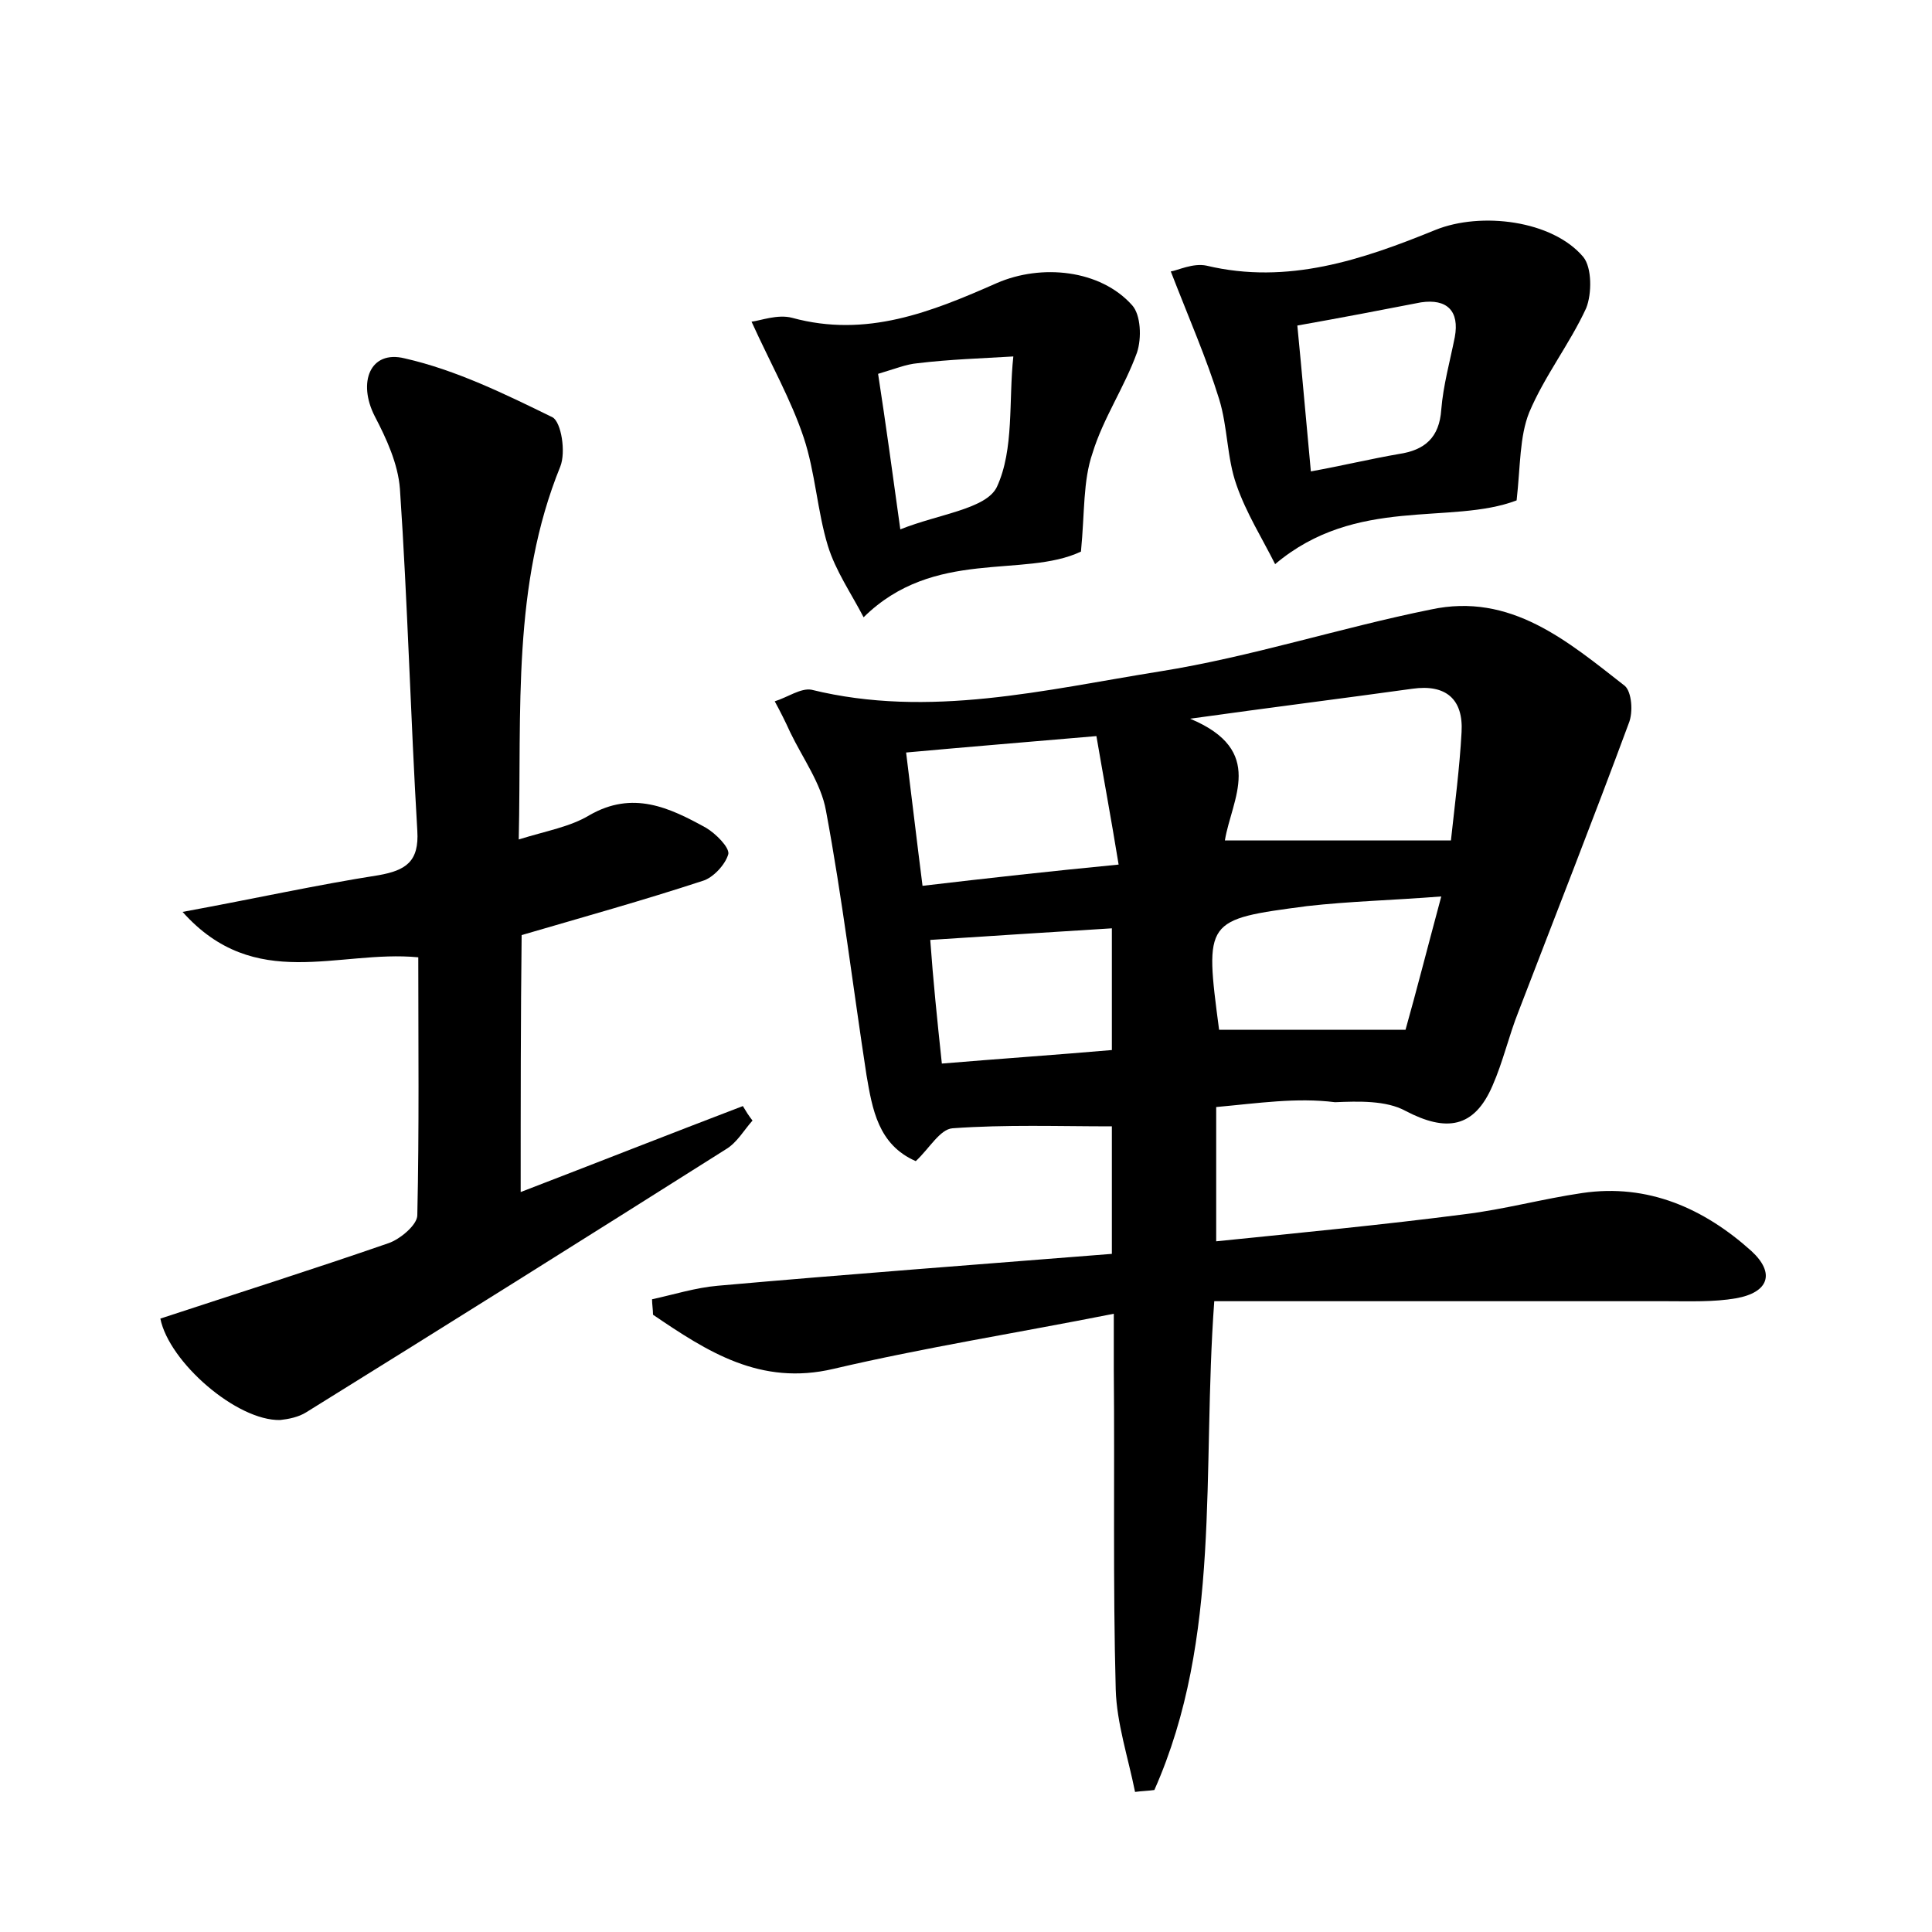 <?xml version="1.0" encoding="utf-8"?>
<!-- Generator: Adobe Illustrator 22.0.0, SVG Export Plug-In . SVG Version: 6.00 Build 0)  -->
<svg version="1.1" id="图层_1" xmlns="http://www.w3.org/2000/svg" xmlns:xlink="http://www.w3.org/1999/xlink" x="0px" y="0px"
	 viewBox="0 0 200 200" style="enable-background:new 0 0 200 200;" xml:space="preserve">
<style type="text/css">
	.st1{fill:#010000;}
	.st4{fill:#fbfafc;}
</style>
<g>
	
	<path d="M125.9,114.6c0,4.6,0,8.7,0,13.9c8.8-0.9,17.2-1.7,25.7-2.8c4.1-0.5,8.1-1.6,12.2-2.2c6.8-1,12.6,1.6,17.5,6
		c2.5,2.3,1.8,4.3-1.6,4.9c-2.3,0.4-4.8,0.3-7.2,0.3c-15.5,0-31,0-46.8,0c-1.3,17.7,0.8,34.8-6.2,50.6c-0.7,0.1-1.3,0.1-2,0.2
		c-0.7-3.5-1.9-7.1-2-10.6c-0.3-11-0.1-22.1-0.2-33.1c0-1.6,0-3.1,0-5.8c-10.1,2-19.6,3.5-29,5.7c-7.6,1.8-13.1-1.8-18.7-5.6
		c0-0.5-0.1-1.1-0.1-1.6c2.3-0.5,4.5-1.2,6.8-1.4c13.5-1.2,27-2.2,40.8-3.3c0-5,0-9.2,0-13.2c-5.5,0-11-0.2-16.5,0.2
		c-1.3,0.1-2.4,2.1-3.8,3.4c-3.9-1.7-4.5-5.4-5.1-8.9c-1.4-9.1-2.5-18.3-4.2-27.4c-0.5-2.8-2.4-5.4-3.7-8.1c-0.5-1.1-1-2.1-1.6-3.2
		c1.3-0.4,2.7-1.4,3.8-1.2c12.2,3,24.2,0,36.1-1.9c9.4-1.5,18.6-4.5,28-6.4c8.3-1.8,14.2,3.3,20.1,7.9c0.7,0.6,0.9,2.7,0.4,3.9
		c-3.7,10-7.6,19.9-11.4,29.8c-1,2.5-1.6,5.2-2.7,7.7c-1.9,4.4-4.8,4.8-9,2.6c-2-1.1-4.9-1-7.3-0.9
		C134.2,113.6,130.3,114.2,125.9,114.6z M126.8,87c8,0,15.5,0,23.4,0c0.4-3.7,0.9-7.5,1.1-11.2c0.2-3.4-1.6-5-5.1-4.5
		c-7.2,1-14.4,1.9-23,3.1C131.1,77.7,127.5,82.7,126.8,87z M115.8,89.5c-0.8-4.9-1.6-9.2-2.3-13.3c-7,0.6-13.1,1.1-19.7,1.7
		c0.6,4.8,1.1,9.1,1.7,13.8C102.3,90.9,108.6,90.2,115.8,89.5z M126.2,106.6c6.4,0,12.4,0,19.3,0c1.1-3.9,2.3-8.6,3.7-13.8
		c-5.1,0.4-9.5,0.5-13.9,1C124.7,95.2,124.7,95.2,126.2,106.6z M97.5,110.1c6-0.5,11.8-0.9,17.6-1.4c0-4.5,0-8.4,0-12.6
		c-6.5,0.4-12.6,0.8-18.8,1.2C96.6,101.5,97,105.4,97.5,110.1z"/>
	<path d="M53.9,123.4c7.8-3,15.4-6,23-8.9c0.3,0.5,0.6,1,1,1.5c-0.9,1-1.6,2.3-2.8,3c-14.4,9.1-28.9,18.2-43.4,27.2
		c-0.8,0.5-1.8,0.7-2.7,0.8c-4.5,0.1-11.5-6-12.4-10.5c7.9-2.6,15.8-5.1,23.6-7.8c1.2-0.4,3-1.9,3-2.9c0.2-8.9,0.1-17.8,0.1-26.7
		c-8.3-0.8-16.9,3.7-24.4-4.7c7.6-1.4,13.9-2.8,20.3-3.8c2.8-0.5,4.2-1.4,4-4.6c-0.7-11.8-1-23.6-1.8-35.4c-0.2-2.6-1.4-5.2-2.6-7.5
		c-1.8-3.5-0.5-6.9,3.1-6c5.3,1.2,10.4,3.7,15.3,6.1c0.9,0.5,1.4,3.6,0.8,5.1C53,60.6,54,73.5,53.7,86.9c2.9-0.9,5.3-1.3,7.3-2.5
		c4.5-2.6,8.3-0.8,12.1,1.3c1,0.6,2.4,2,2.3,2.7c-0.3,1.1-1.6,2.5-2.7,2.8c-6.1,2-12.2,3.7-18.7,5.6
		C53.9,105.3,53.9,114.1,53.9,123.4z"/>
	<path d="M121.2,28.1c0.7-0.1,2.3-0.9,3.7-0.6c8.4,2,16.1-0.6,23.7-3.7c4.7-1.9,12.1-1,15.3,2.8c0.9,1.1,0.9,3.8,0.3,5.3
		c-1.7,3.7-4.3,7-5.9,10.8c-1,2.5-0.9,5.5-1.3,9.1c-6.8,2.6-16.6-0.5-25,6.6c-1.3-2.6-3-5.3-4-8.2c-1-2.8-0.9-6-1.8-8.9
		C124.9,37.1,123.1,33,121.2,28.1z M134.3,33.7c0.5,5.1,0.9,9.8,1.4,15.1c3.3-0.6,6.2-1.3,9.1-1.8c2.7-0.4,4.2-1.7,4.4-4.6
		c0.2-2.5,0.9-5,1.4-7.5c0.5-2.7-0.8-4-3.5-3.6C143,32.1,138.8,32.9,134.3,33.7z"/>
	<path d="M111.9,57.1c-5.9,2.8-15.2-0.4-22.5,6.8c-1.3-2.5-2.9-4.8-3.7-7.4c-1.1-3.6-1.3-7.6-2.5-11.2c-1.3-3.9-3.4-7.6-5.4-12
		c0.9-0.1,2.7-0.8,4.2-0.4c7.7,2.1,14.4-0.6,21.2-3.6c4.6-2,10.7-1.4,14,2.3c0.9,1,1,3.4,0.5,4.9c-1.3,3.6-3.5,6.8-4.6,10.4
		C112.1,49.8,112.3,53,111.9,57.1z M90.9,38.7c0.8,5.2,1.5,10.3,2.3,16.1c4-1.6,8.9-2.1,10-4.4c1.8-3.9,1.2-8.9,1.7-13.5
		c-3.3,0.2-6.6,0.3-9.9,0.7C93.8,37.7,92.6,38.2,90.9,38.7z"/>
	
	
	
	
	
	
</g>
</svg>
